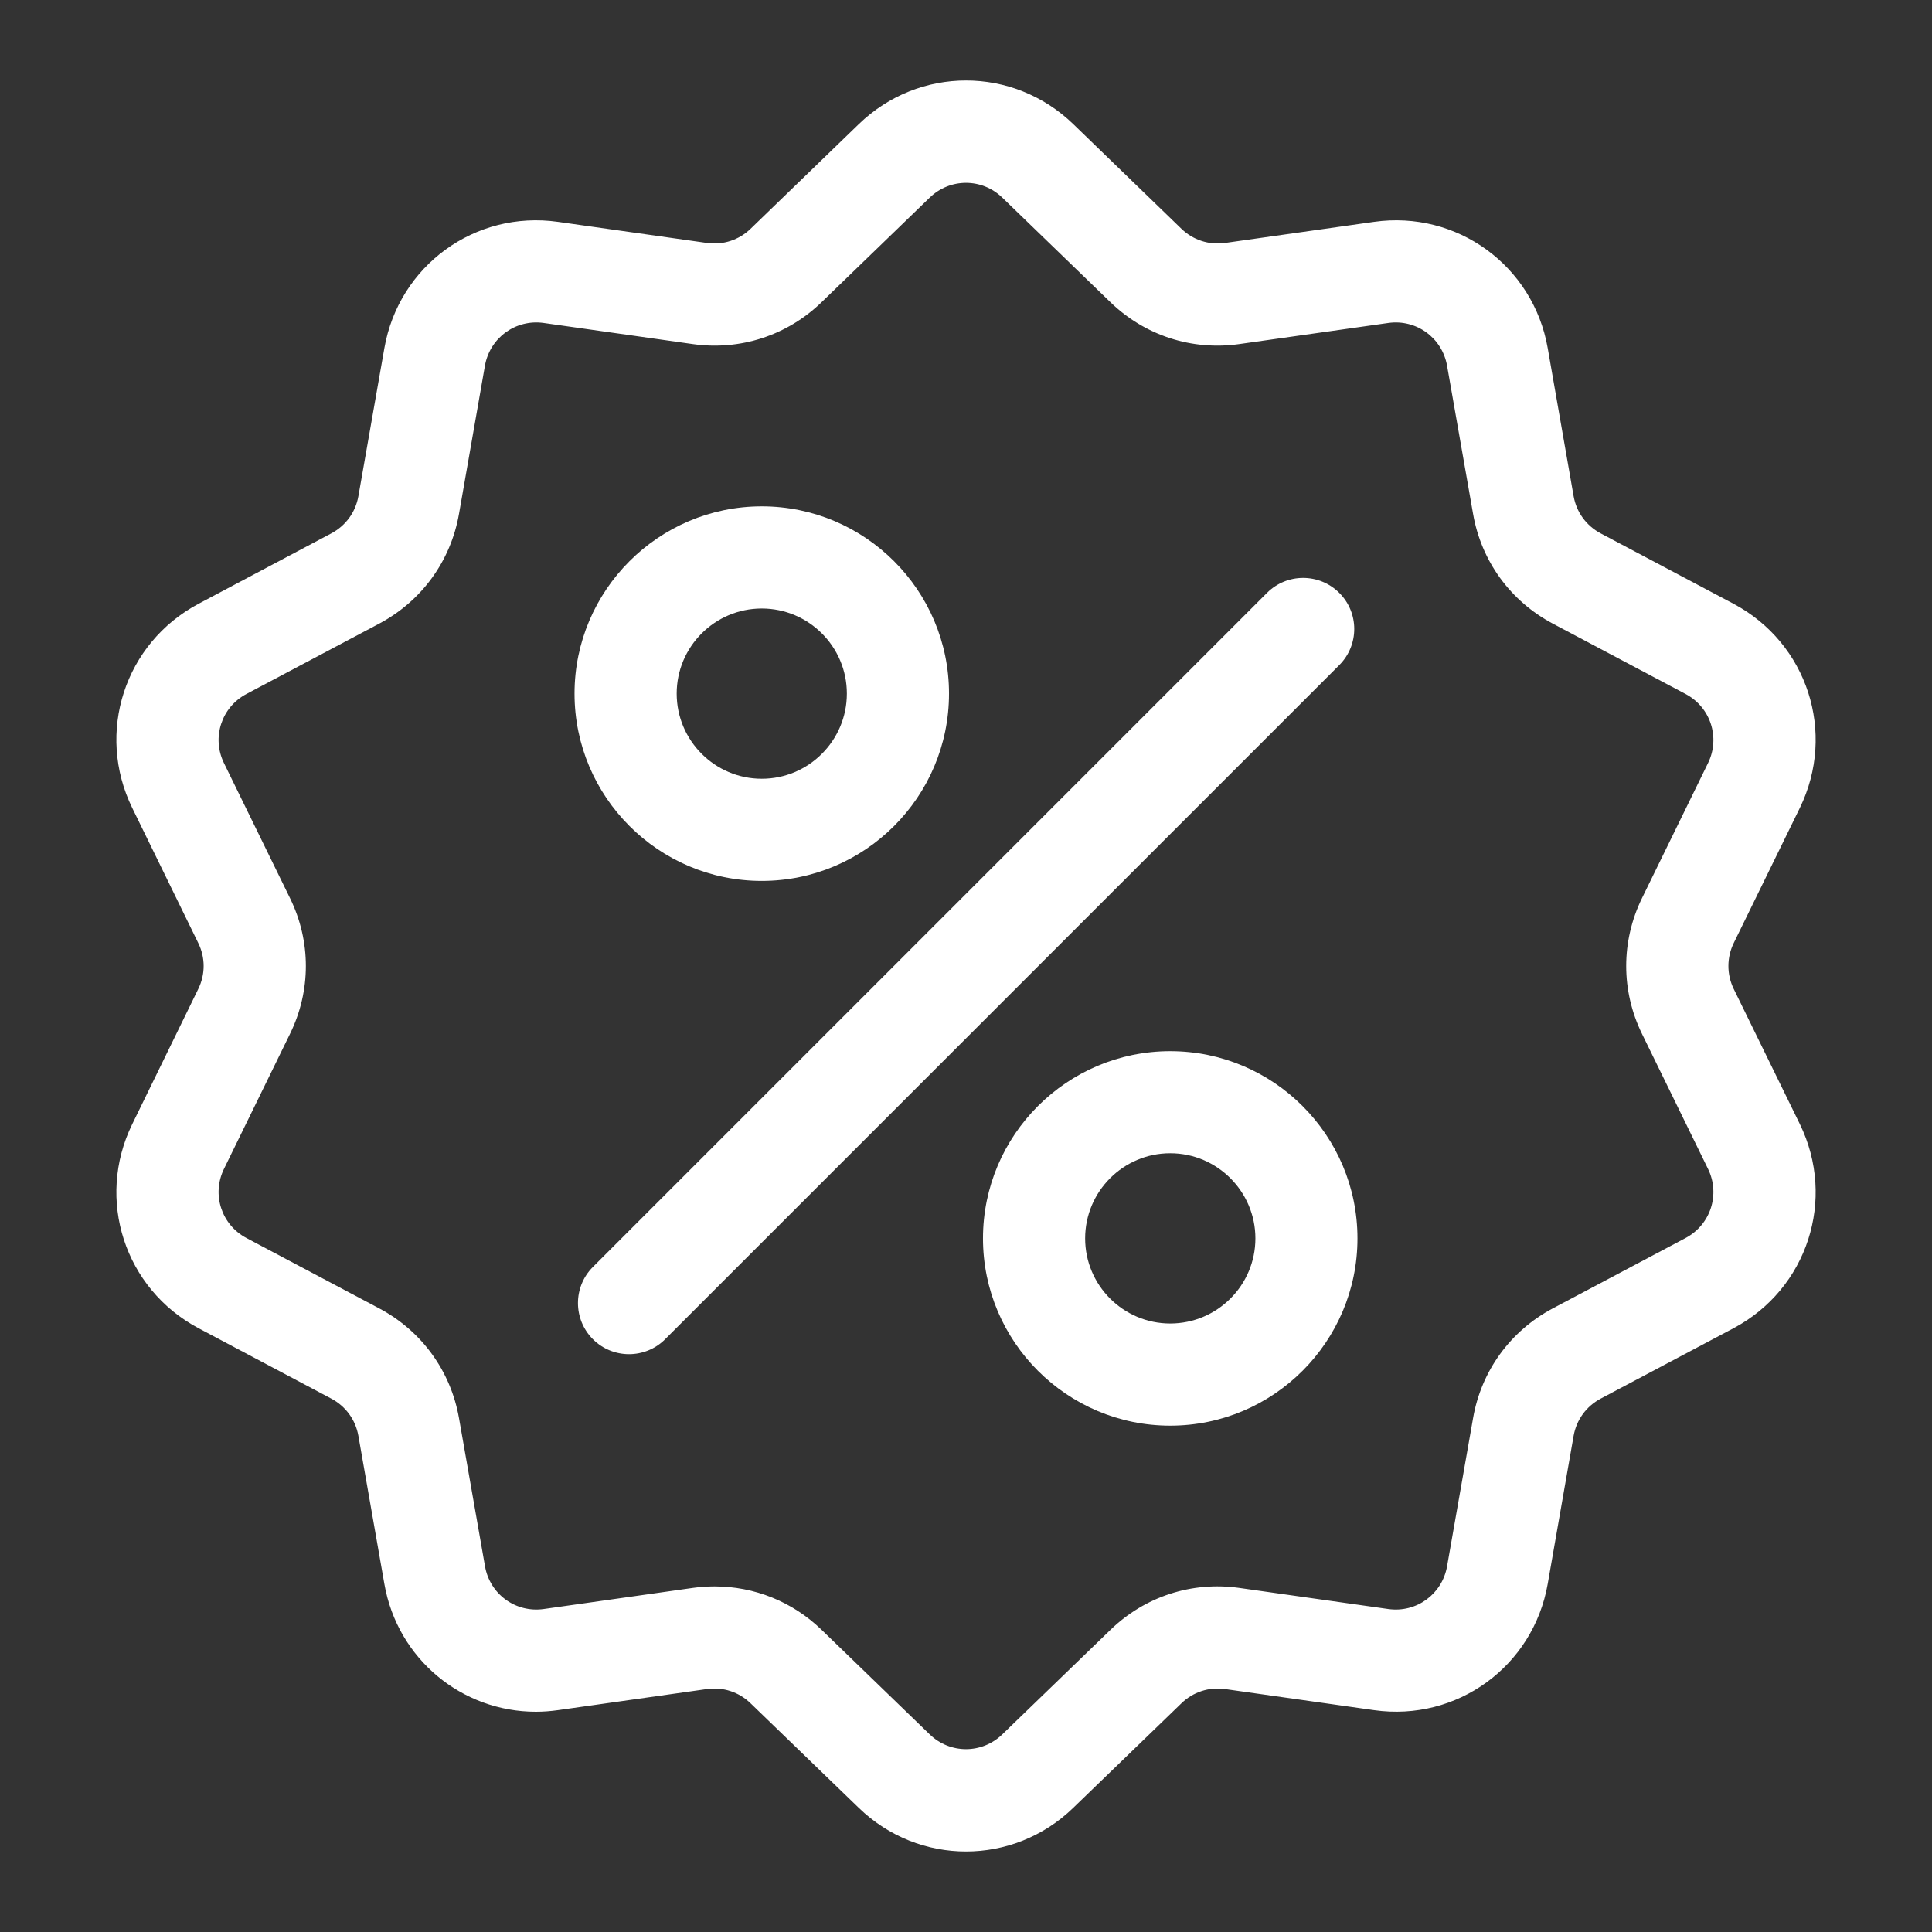 <svg width="24" height="24" viewBox="0 0 24 24" fill="none" xmlns="http://www.w3.org/2000/svg">
<rect x="0" y="0" width="24" height="24" fill="#333333" stroke="none"/>
<path d="M21.537 12.285C21.449 12.104 21.449 11.896 21.537 11.715L22.358 10.037C22.814 9.102 22.453 7.988 21.534 7.5L19.883 6.625C19.705 6.53 19.583 6.362 19.548 6.164L19.226 4.323C19.046 3.299 18.098 2.61 17.068 2.756L15.218 3.018C15.019 3.046 14.821 2.982 14.676 2.842L13.334 1.543C12.586 0.819 11.415 0.819 10.667 1.543L9.324 2.842C9.179 2.982 8.982 3.046 8.782 3.018L6.932 2.756C5.902 2.61 4.955 3.299 4.775 4.324L4.452 6.164C4.417 6.362 4.295 6.53 4.117 6.625L2.467 7.5C1.548 7.988 1.186 9.102 1.643 10.037L2.463 11.715C2.552 11.896 2.552 12.104 2.463 12.285L1.643 13.964C1.186 14.898 1.548 16.012 2.467 16.5L4.117 17.375C4.295 17.47 4.417 17.638 4.452 17.836L4.775 19.677C4.938 20.609 5.738 21.264 6.657 21.264C6.748 21.264 6.84 21.257 6.932 21.244L8.782 20.982C8.982 20.954 9.179 21.018 9.324 21.159L10.667 22.457C11.041 22.819 11.52 23 12 23C12.48 23 12.96 22.819 13.333 22.457L14.676 21.159C14.821 21.018 15.019 20.954 15.218 20.982L17.068 21.244C18.098 21.39 19.046 20.701 19.226 19.677L19.548 17.836C19.583 17.638 19.705 17.47 19.883 17.375L21.534 16.5C22.453 16.012 22.814 14.898 22.358 13.963L21.537 12.285ZM20.939 15.379L19.288 16.254C18.762 16.534 18.401 17.03 18.299 17.617L17.976 19.457C17.915 19.804 17.595 20.037 17.246 19.988L15.396 19.726C14.806 19.642 14.222 19.832 13.794 20.247L12.451 21.545C12.198 21.79 11.802 21.79 11.549 21.545L10.206 20.246C9.844 19.896 9.371 19.707 8.877 19.707C8.787 19.707 8.696 19.713 8.604 19.726L6.754 19.988C6.406 20.037 6.085 19.804 6.025 19.457L5.702 17.617C5.599 17.03 5.238 16.534 4.712 16.254L3.061 15.379C2.75 15.214 2.628 14.837 2.782 14.521L3.603 12.842C3.865 12.307 3.865 11.693 3.603 11.158L2.782 9.479C2.628 9.163 2.75 8.786 3.061 8.621L4.712 7.746C5.238 7.466 5.599 6.97 5.702 6.383L6.024 4.543C6.085 4.196 6.406 3.963 6.754 4.012L8.604 4.274C9.194 4.358 9.778 4.168 10.206 3.754L11.549 2.455C11.802 2.21 12.198 2.21 12.451 2.455L13.794 3.754C14.222 4.168 14.806 4.358 15.396 4.274L17.246 4.012C17.594 3.963 17.915 4.196 17.976 4.543L18.299 6.383C18.401 6.97 18.762 7.466 19.288 7.746L20.939 8.621C21.25 8.786 21.372 9.163 21.218 9.479L20.397 11.158C20.136 11.693 20.136 12.307 20.397 12.842L21.218 14.521C21.372 14.837 21.25 15.214 20.939 15.379Z" fill="white"/>
<path d="M16.637 7.365C16.389 7.117 15.987 7.117 15.739 7.365L7.365 15.739C7.118 15.986 7.118 16.388 7.365 16.636C7.489 16.76 7.652 16.822 7.814 16.822C7.976 16.822 8.139 16.76 8.263 16.636L16.637 8.262C16.885 8.014 16.885 7.612 16.637 7.365Z" fill="white"/>
<path d="M9.463 6.29C8.18 6.29 7.137 7.334 7.137 8.616C7.137 9.899 8.18 10.943 9.463 10.943C10.746 10.943 11.789 9.899 11.789 8.616C11.789 7.334 10.746 6.29 9.463 6.29ZM9.463 9.674C8.88 9.674 8.406 9.199 8.406 8.616C8.406 8.033 8.88 7.559 9.463 7.559C10.046 7.559 10.52 8.033 10.52 8.616C10.52 9.199 10.046 9.674 9.463 9.674Z" fill="white"/>
<path d="M14.537 13.058C13.255 13.058 12.211 14.101 12.211 15.384C12.211 16.667 13.255 17.71 14.537 17.71C15.82 17.71 16.863 16.667 16.863 15.384C16.863 14.101 15.82 13.058 14.537 13.058ZM14.537 16.441C13.954 16.441 13.48 15.967 13.48 15.384C13.48 14.801 13.954 14.326 14.537 14.326C15.12 14.326 15.595 14.801 15.595 15.384C15.595 15.967 15.12 16.441 14.537 16.441Z" fill="white"/>
</svg>
